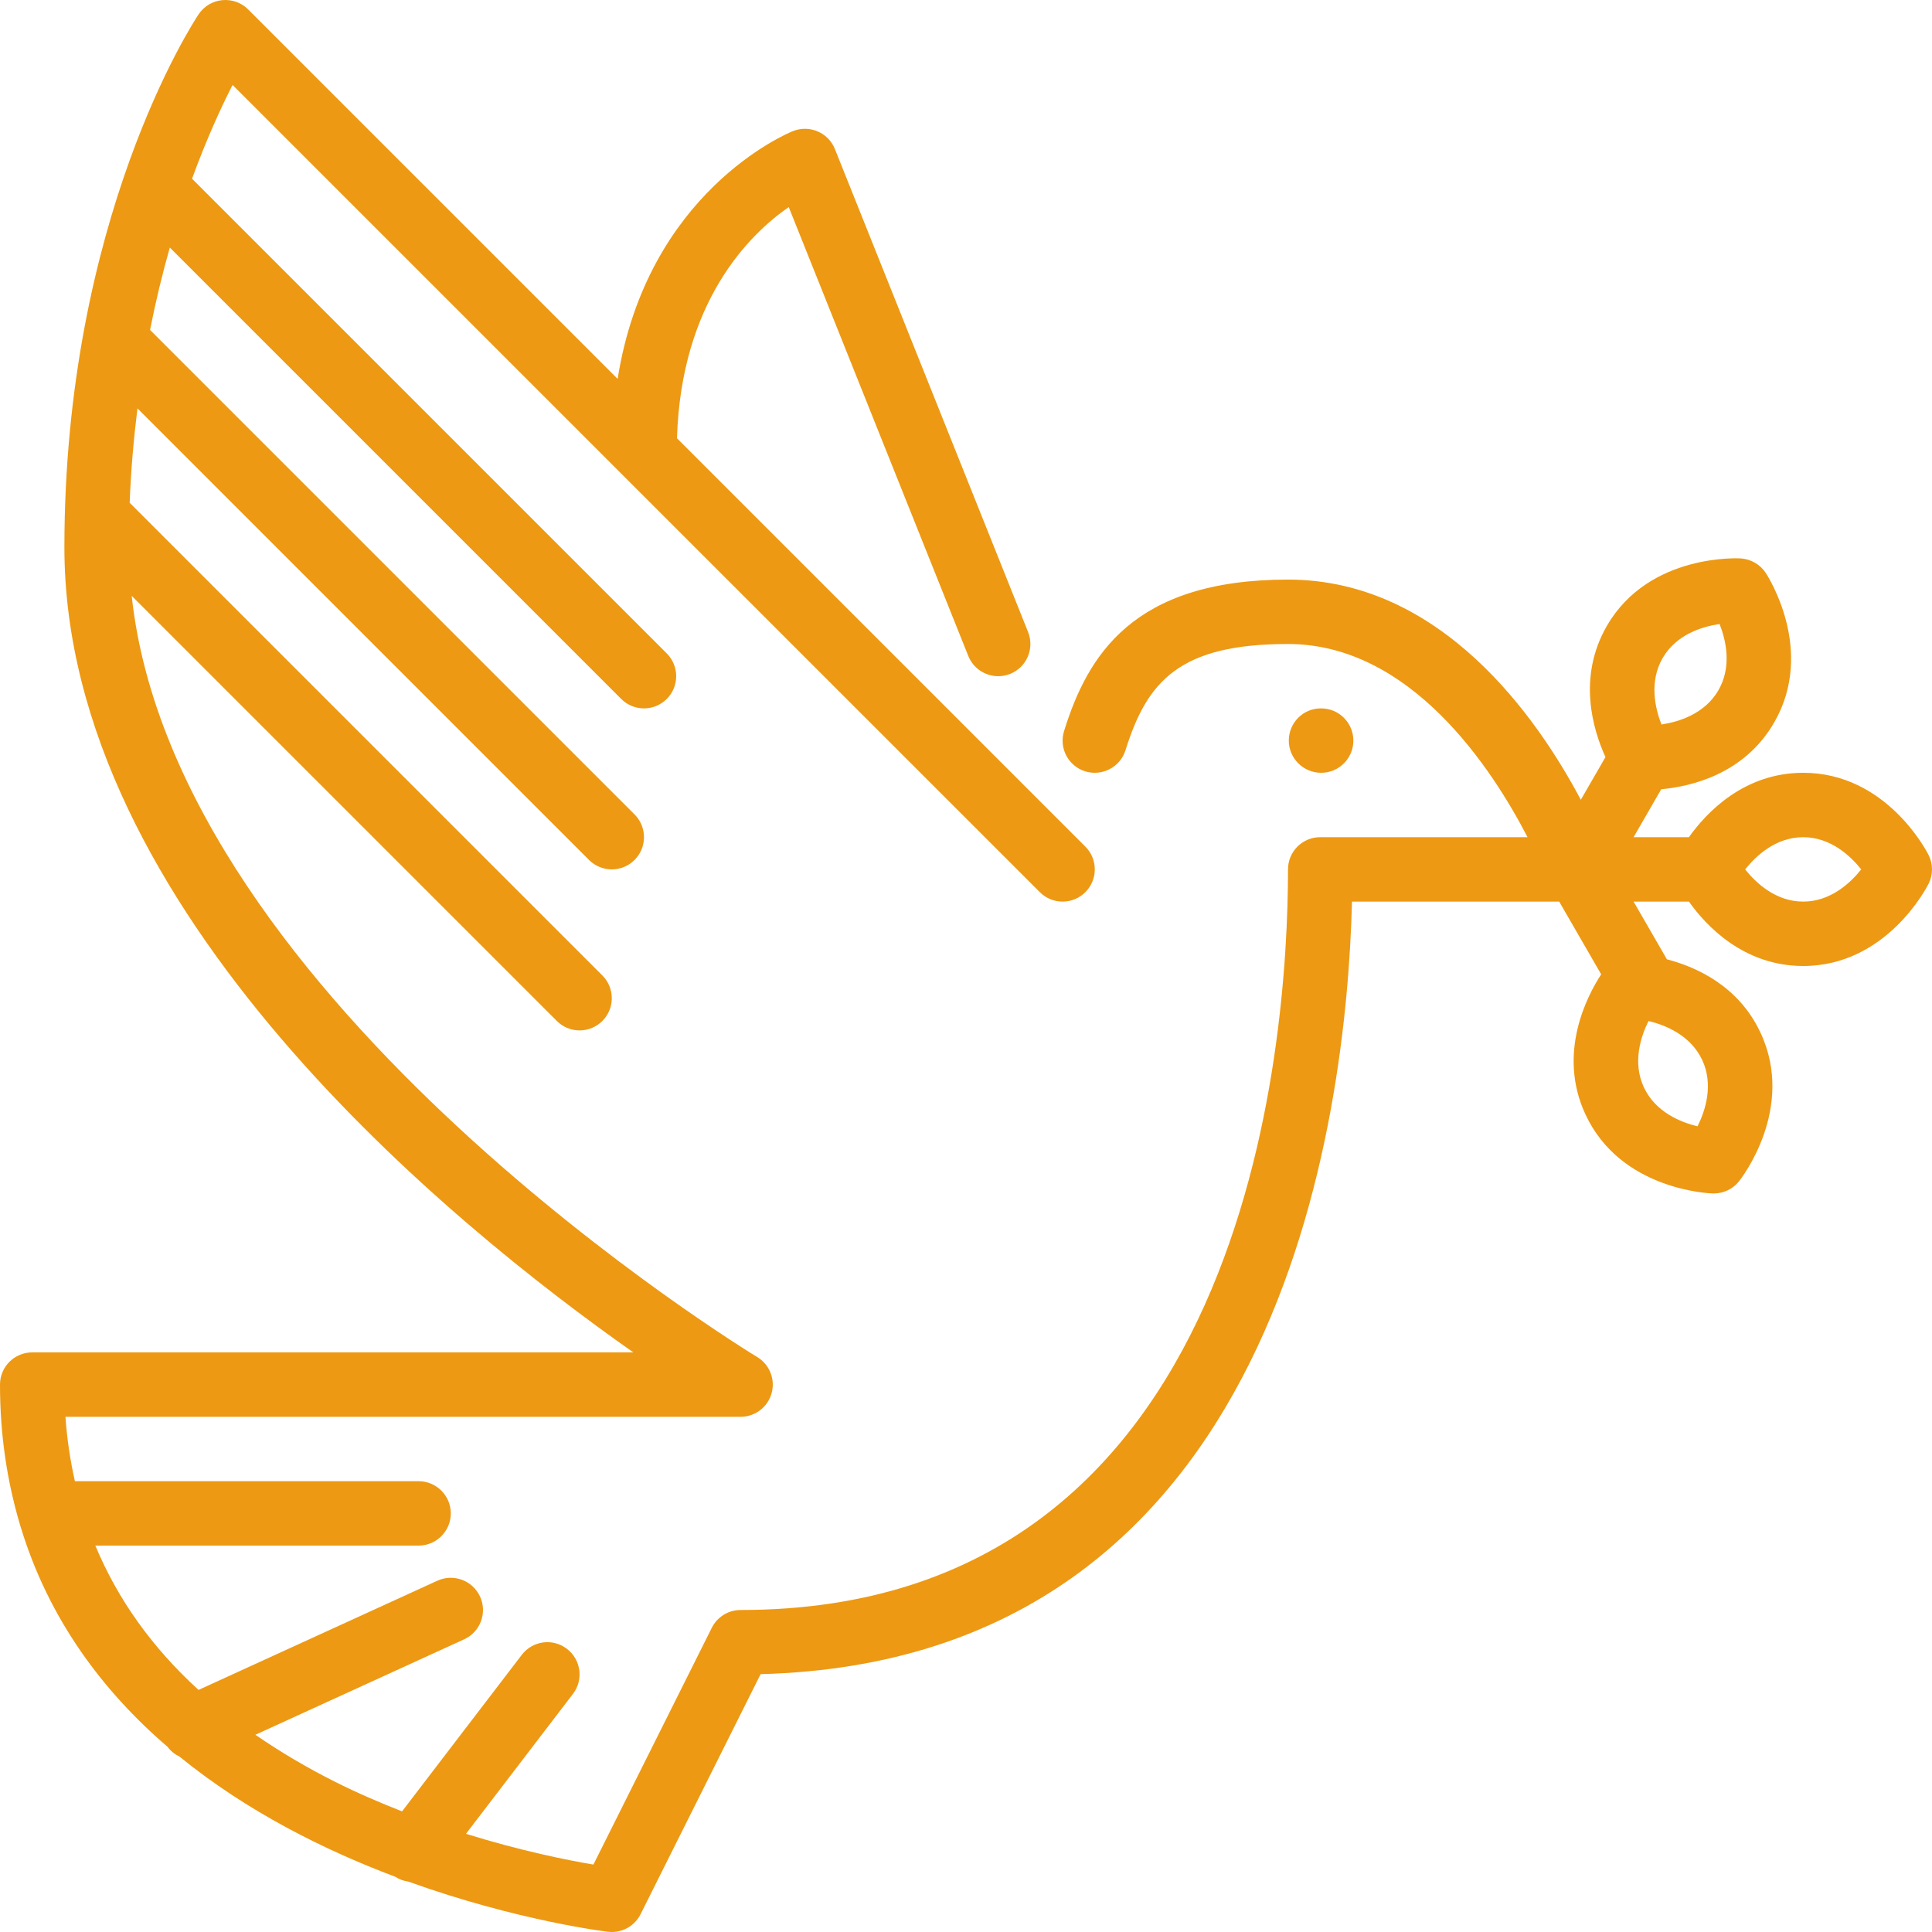 <?xml version="1.0"?>
<svg xmlns="http://www.w3.org/2000/svg" xmlns:xlink="http://www.w3.org/1999/xlink" version="1.1" id="Layer_1" x="0px" y="0px" viewBox="0 0 511.998 511.998" style="enable-background:new 0 0 511.998 511.998;" xml:space="preserve" width="512px" height="512px"><g><g>
	<g>
		<g>
			<path d="M511.096,226.583c-0.444-0.888-11.153-21.786-33.229-21.786c-15.787,0-25.728,10.65-30.293,17.067h-14.66l7.33-12.706     c7.851-0.725,22.007-3.951,29.926-17.69c11.042-19.123-1.707-38.844-2.253-39.671c-1.459-2.219-3.951-3.635-6.613-3.814     c0.017,0.009-24.252-1.544-35.473,17.886c-7.893,13.679-3.644,27.605-0.367,34.765l-6.537,11.315     c-11.486-21.666-36.898-58.351-77.594-58.351c-41.242,0-53.146,20.275-59.341,40.124c-1.417,4.497,1.092,9.284,5.589,10.692     c4.497,1.391,9.284-1.109,10.692-5.606c5.709-18.253,14.268-28.143,43.059-28.143c32.555,0,54.11,33.075,63.479,51.2h-54.946     c-4.719,0-8.533,3.823-8.533,8.533c0,46.046-10.462,196.267-145.067,196.267c-3.234,0-6.187,1.826-7.637,4.719l-31.369,62.746     c-6.852-1.143-19.234-3.635-33.775-8.149l28.348-37.069c2.867-3.738,2.15-9.096-1.596-11.955     c-3.746-2.876-9.096-2.159-11.964,1.596l-31.727,41.481c-5.854-2.304-11.819-4.855-17.801-7.859     c-7.646-3.849-14.635-8.013-21.069-12.442l55.339-25.301c4.284-1.963,6.17-7.031,4.207-11.315     c-1.963-4.275-7.023-6.17-11.307-4.215l-63.3,28.945c-12.331-11.247-21.427-24.021-27.349-38.246h85.666     c4.71,0,8.533-3.823,8.533-8.533s-3.823-8.533-8.533-8.533H19.849c-1.237-5.513-2.099-11.187-2.5-17.067h178.918     c3.831,0,7.194-2.56,8.218-6.255c1.024-3.695-0.538-7.62-3.831-9.591c-1.604-0.964-154.155-93.858-165.752-201.719     l112.666,112.666c1.664,1.664,3.849,2.5,6.033,2.5c2.176,0,4.36-0.836,6.033-2.5c3.328-3.337,3.328-8.73,0-12.066L34.364,133.237     c0.341-8.772,1.075-17.084,2.065-25.011L156.1,227.898c1.664,1.664,3.849,2.5,6.033,2.5c2.176,0,4.361-0.836,6.033-2.5     c3.328-3.337,3.328-8.73,0-12.066L39.765,87.43c1.553-7.834,3.328-15.121,5.24-21.828l119.629,119.629     c1.664,1.664,3.849,2.5,6.033,2.5c2.176,0,4.361-0.836,6.033-2.5c3.328-3.337,3.328-8.73,0-12.066L50.893,47.366     c3.908-10.709,7.791-19.098,10.743-24.858l102.989,102.989l0.009,0.009l110.933,110.925c3.328,3.336,8.73,3.336,12.066,0     c3.328-3.337,3.328-8.73,0-12.066L179.405,116.137c1.101-36.028,19.046-53.939,29.619-61.261l47.582,118.963     c1.34,3.328,4.54,5.359,7.927,5.359c1.058,0,2.133-0.196,3.166-0.606c4.369-1.758,6.502-6.716,4.753-11.102l-51.2-128     c-1.749-4.361-6.699-6.477-11.093-4.753c-1.749,0.708-38.63,16.196-46.481,65.673L65.766,2.498     c-1.809-1.809-4.318-2.705-6.878-2.458c-2.543,0.247-4.838,1.63-6.255,3.755C51.174,5.98,17.067,58.144,17.067,145.064     c0,96.179,102.707,179.576,150.775,213.333H8.533c-4.719,0-8.533,3.823-8.533,8.533c0,13.474,1.92,25.651,5.197,36.787     c0.094,0.282,0.137,0.572,0.256,0.845c7.407,24.491,21.751,43.588,38.946,58.359c0.845,1.135,1.92,1.997,3.157,2.586     c17.954,14.618,38.519,24.832,57.216,31.863c1.075,0.708,2.253,1.109,3.465,1.28c28.851,10.385,52.335,13.227,52.949,13.295     c0.316,0.034,0.631,0.051,0.947,0.051c3.208,0,6.17-1.8,7.629-4.719l31.812-63.616c137.873-3.61,155.281-147.661,156.715-204.732     h54.912l11.127,19.277c-3.627,5.555-11.767,20.864-4.147,37.163c9.318,20.002,32.768,20.881,33.758,20.907h0.239     c2.603,0,5.069-1.186,6.682-3.226c0.623-0.777,15.036-19.311,5.717-39.322c-5.76-12.382-16.905-17.434-24.832-19.499l-8.832-15.3     h14.66c4.565,6.417,14.507,17.067,30.293,17.067c22.076,0,32.785-20.898,33.229-21.786     C512.299,231.814,512.299,228.981,511.096,226.583z M440.61,174.402c3.593-6.221,10.377-8.329,15.095-9.037     c1.698,4.318,3.311,11.29-0.316,17.57c-3.627,6.272-10.505,8.371-15.087,9.062C438.613,187.663,437.001,180.666,440.61,174.402z      M436.873,270.581c4.506,1.075,11.162,3.763,14.242,10.351c3.046,6.554,0.828,13.38-1.254,17.553     c-4.514-1.092-11.162-3.78-14.217-10.334C432.572,281.581,434.807,274.737,436.873,270.581z M477.867,238.931     c-7.245,0-12.493-4.907-15.386-8.533c2.901-3.635,8.149-8.533,15.386-8.533s12.484,4.907,15.377,8.533     C490.342,234.033,485.094,238.931,477.867,238.931z" data-original="#000000" class="active-path" data-old_color="#ed9913" fill="#ed9913"/>
			<path d="M350.123,204.798c4.71,0,8.533-3.823,8.533-8.533s-3.823-8.533-8.533-8.533h-0.094c-4.71,0-8.482,3.823-8.482,8.533     S345.404,204.798,350.123,204.798z" data-original="#000000" class="active-path" data-old_color="#ed9913" fill="#ed9913"/>
		</g>
	</g>
</g></g> </svg>
